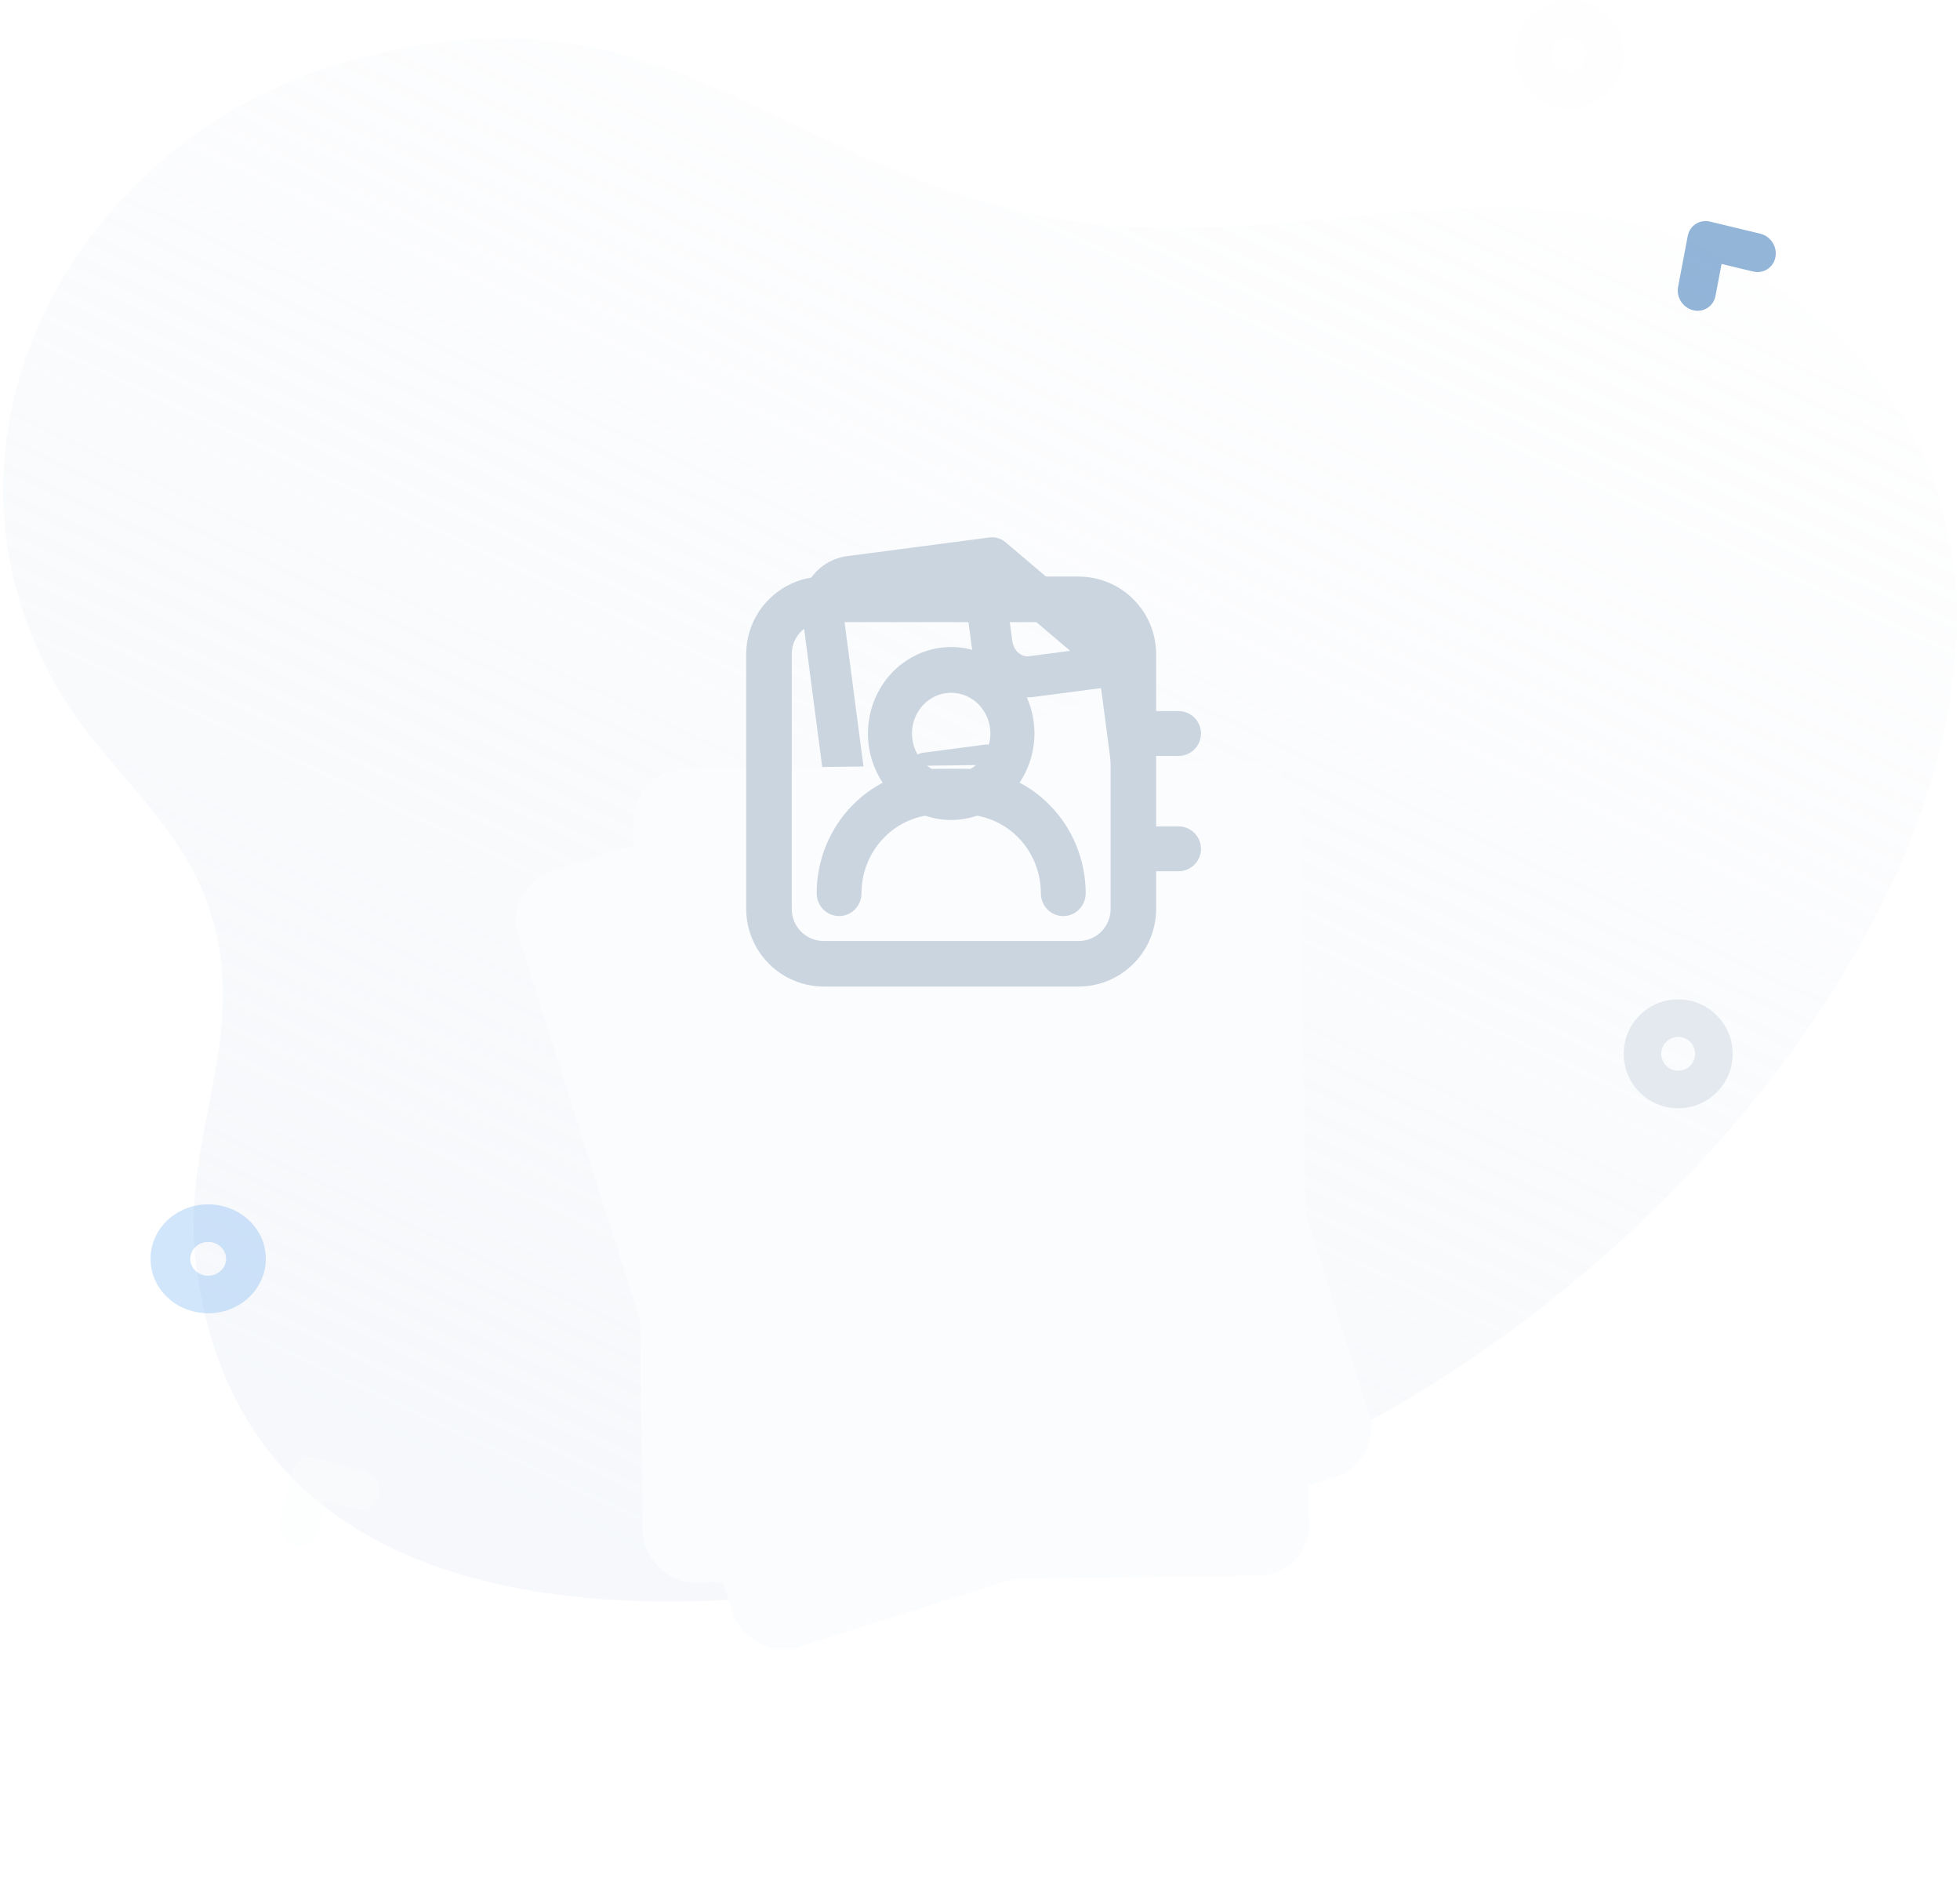 <svg width="306" height="296" viewBox="0 0 306 296" fill="none" xmlns="http://www.w3.org/2000/svg">
<path d="M281.36 47.771C242.391 17.924 204.593 42.249 162.433 33.648C119.969 24.986 103.051 -3.858 54.685 9.456C11.841 21.25 -14.155 68.535 9.397 108.123C16.109 119.404 27.543 127.914 32.216 140.537C39.753 160.899 28.28 176.531 30.518 196.542C39.818 279.686 167.276 247.481 214.175 221.613C287.727 181.044 337.484 90.758 281.36 47.771Z" fill="url(#paint0_linear_1905_57819)" fill-opacity="0.3"/>
<path opacity="0.24" d="M245 17C242.822 17 240.645 16.171 238.987 14.513C235.671 11.198 235.671 5.803 238.987 2.487C242.302 -0.829 247.698 -0.829 251.013 2.487C254.329 5.803 254.329 11.197 251.013 14.513C249.356 16.171 247.178 17 245 17ZM245.001 5.862C244.324 5.862 243.649 6.119 243.134 6.634C242.106 7.663 242.106 9.337 243.134 10.366C244.163 11.395 245.838 11.396 246.867 10.366C247.896 9.338 247.896 7.663 246.867 6.634C246.352 6.119 245.676 5.862 245.001 5.862Z" fill="#FAFCFD"/>
<path opacity="0.24" d="M32.5 205C30.194 205 27.888 204.171 26.133 202.513C22.622 199.197 22.622 193.802 26.133 190.486C29.643 187.171 35.357 187.171 38.867 190.486C42.378 193.802 42.378 199.197 38.867 202.513C37.112 204.171 34.806 205 32.5 205ZM32.5 193.862C31.785 193.862 31.069 194.119 30.524 194.634C29.434 195.662 29.434 197.337 30.524 198.366C31.613 199.395 33.387 199.395 34.476 198.366C35.566 197.337 35.566 195.663 34.476 194.634C33.931 194.119 33.216 193.862 32.5 193.862Z" fill="#4498EE"/>
<path opacity="0.48" d="M57.847 235.328C57.202 235.71 56.403 235.834 55.605 235.608L50.727 234.23L49.587 239.169C49.213 240.786 47.617 241.73 46.02 241.279C44.422 240.828 43.43 239.151 43.804 237.534L45.62 229.667C45.993 228.05 47.59 227.105 49.187 227.556L56.957 229.752C58.554 230.204 59.546 231.881 59.173 233.498C58.985 234.306 58.493 234.946 57.847 235.328Z" fill="#FAFCFD"/>
<path opacity="0.48" d="M275.933 42.018C275.303 42.425 274.51 42.58 273.703 42.386L268.775 41.2L267.83 46.18C267.521 47.811 265.962 48.817 264.349 48.43C262.735 48.041 261.678 46.405 261.987 44.775L263.492 36.842C263.802 35.212 265.36 34.205 266.974 34.592L274.824 36.481C276.438 36.869 277.495 38.506 277.185 40.136C277.03 40.951 276.564 41.61 275.933 42.018Z" fill="#1E65AE"/>
<g filter="url(#filter0_dddd_1905_57819)">
<rect x="78.5" y="75.406" width="104.081" height="127.075" rx="8" transform="rotate(-17.563 78.5 75.406)" fill="#FBFCFE"/>
</g>
<path fill-rule="evenodd" clip-rule="evenodd" d="M154.541 122.586L145.03 123.833C143.28 124.063 141.673 122.828 141.444 121.078C141.215 119.328 142.449 117.722 144.199 117.493L153.709 116.246C155.459 116.016 157.066 117.251 157.295 119.001C157.525 120.751 156.291 122.357 154.541 122.586ZM145.861 130.174L164.883 127.681C166.636 127.451 168.239 128.685 168.468 130.435C168.698 132.185 167.467 133.791 165.714 134.021L146.692 136.515C144.942 136.744 143.336 135.51 143.106 133.76C142.877 132.01 144.111 130.403 145.861 130.174ZM174.294 139.346L139.773 143.871C138.803 143.998 137.92 143.392 137.806 142.517L131.572 94.962C131.457 94.087 132.153 93.273 133.124 93.146L150.386 90.883L151.695 100.87C152.348 105.853 156.737 109.399 161.483 108.777L171.901 107.412L175.849 137.53C175.963 138.405 175.267 139.218 174.294 139.346ZM157.133 93.153L167.081 101.594L160.652 102.437C159.403 102.601 158.23 101.526 158.035 100.039L157.133 93.153ZM176.722 101.388L156.97 84.629C156.28 84.045 155.381 83.779 154.484 83.897L132.292 86.806C127.825 87.391 124.659 91.425 125.231 95.793L131.465 143.348C132.038 147.717 136.137 150.797 140.604 150.212L175.125 145.687C179.592 145.101 182.762 141.067 182.189 136.699L177.825 103.41C177.722 102.621 177.328 101.902 176.722 101.388Z" fill="#CBD5E0"/>
<g filter="url(#filter1_dddd_1905_57819)">
<rect x="98.842" y="57.095" width="104.081" height="127.075" rx="8" transform="rotate(-0.715 98.842 57.095)" fill="#FBFCFE"/>
</g>
<path d="M148.5 128C145.929 128 143.415 127.208 141.278 125.725C139.14 124.242 137.474 122.133 136.49 119.666C135.506 117.2 135.248 114.485 135.75 111.866C136.251 109.248 137.49 106.842 139.308 104.954C141.126 103.066 143.442 101.78 145.964 101.26C148.486 100.739 151.099 101.006 153.475 102.028C155.85 103.05 157.881 104.78 159.309 107C160.738 109.22 161.5 111.83 161.5 114.5C161.491 118.078 160.118 121.506 157.682 124.036C155.246 126.565 151.945 127.991 148.5 128ZM148.5 108.143C147.289 108.143 146.106 108.516 145.099 109.214C144.092 109.913 143.308 110.906 142.844 112.067C142.381 113.229 142.26 114.507 142.496 115.74C142.732 116.974 143.315 118.106 144.171 118.995C145.027 119.884 146.118 120.49 147.306 120.735C148.493 120.98 149.724 120.855 150.843 120.373C151.961 119.892 152.917 119.077 153.59 118.032C154.263 116.987 154.622 115.757 154.622 114.5C154.622 112.814 153.977 111.197 152.829 110.005C151.681 108.813 150.124 108.143 148.5 108.143Z" fill="#CBD5E0"/>
<path d="M166 143C165.072 143 164.182 142.624 163.525 141.954C162.869 141.284 162.5 140.376 162.5 139.429C162.5 137.815 162.189 136.218 161.584 134.727C160.978 133.237 160.092 131.882 158.974 130.741C157.856 129.601 156.528 128.696 155.068 128.078C153.607 127.461 152.041 127.143 150.46 127.143H146.54C143.347 127.143 140.284 128.437 138.026 130.741C135.768 133.045 134.5 136.17 134.5 139.429C134.5 140.376 134.131 141.284 133.475 141.954C132.818 142.624 131.928 143 131 143C130.072 143 129.182 142.624 128.525 141.954C127.869 141.284 127.5 140.376 127.5 139.429C127.509 134.279 129.518 129.343 133.087 125.701C136.656 122.06 141.493 120.01 146.54 120H150.46C155.507 120.01 160.344 122.06 163.913 125.701C167.482 129.343 169.491 134.279 169.5 139.429C169.5 140.376 169.131 141.284 168.475 141.954C167.819 142.624 166.928 143 166 143Z" fill="#CBD5E0"/>
<path d="M168.411 154H128.589C125.386 153.991 122.316 152.714 120.051 150.449C117.786 148.184 116.509 145.115 116.5 141.911V102.089C116.509 98.886 117.786 95.816 120.051 93.551C122.316 91.286 125.386 90.01 128.589 90H168.411C171.614 90.01 174.684 91.286 176.949 93.551C179.214 95.816 180.491 98.886 180.5 102.089V141.911C180.491 145.115 179.214 148.184 176.949 150.449C174.684 152.714 171.614 153.991 168.411 154ZM128.589 97.111C127.269 97.111 126.003 97.636 125.069 98.569C124.136 99.503 123.611 100.769 123.611 102.089V141.911C123.611 143.231 124.136 144.498 125.069 145.431C126.003 146.365 127.269 146.889 128.589 146.889H168.411C169.731 146.889 170.997 146.365 171.931 145.431C172.864 144.498 173.389 143.231 173.389 141.911V102.089C173.389 100.769 172.864 99.503 171.931 98.569C170.997 97.636 169.731 97.111 168.411 97.111H128.589Z" fill="#CBD5E0"/>
<path d="M184 118H177C176.072 118 175.182 117.631 174.525 116.975C173.869 116.319 173.5 115.428 173.5 114.5C173.5 113.572 173.869 112.682 174.525 112.025C175.182 111.369 176.072 111 177 111H184C184.928 111 185.818 111.369 186.475 112.025C187.131 112.682 187.5 113.572 187.5 114.5C187.5 115.428 187.131 116.319 186.475 116.975C185.818 117.631 184.928 118 184 118Z" fill="#CBD5E0"/>
<path d="M184 136H177C176.072 136 175.182 135.631 174.525 134.975C173.869 134.319 173.5 133.428 173.5 132.5C173.5 131.572 173.869 130.682 174.525 130.025C175.182 129.369 176.072 129 177 129H184C184.928 129 185.818 129.369 186.475 130.025C187.131 130.682 187.5 131.572 187.5 132.5C187.5 133.428 187.131 134.319 186.475 134.975C185.818 135.631 184.928 136 184 136Z" fill="#CBD5E0"/>
<path opacity="0.48" d="M262 173C259.824 173.001 257.647 172.171 255.99 170.513C254.384 168.907 253.5 166.772 253.5 164.5C253.5 162.229 254.384 160.093 255.99 158.487C259.303 155.171 264.696 155.171 268.01 158.487C269.616 160.093 270.5 162.229 270.5 164.5C270.5 166.772 269.616 168.907 268.01 170.513C266.354 172.171 264.177 173 262 173ZM262 161.862C261.325 161.862 260.649 162.119 260.135 162.634C259.636 163.132 259.362 163.795 259.362 164.5C259.362 165.205 259.637 165.868 260.135 166.366C261.164 167.396 262.837 167.396 263.866 166.366C264.365 165.868 264.638 165.205 264.638 164.5C264.638 163.795 264.364 163.133 263.866 162.634C263.352 162.119 262.676 161.862 262 161.862Z" fill="#CBD5E0"/>
<defs>
<filter id="filter0_dddd_1905_57819" x="15.539" y="17.039" width="263.496" height="278.48" filterUnits="userSpaceOnUse" color-interpolation-filters="sRGB">
<feFlood flood-opacity="0" result="BackgroundImageFix"/>
<feColorMatrix in="SourceAlpha" type="matrix" values="0 0 0 0 0 0 0 0 0 0 0 0 0 0 0 0 0 0 127 0" result="hardAlpha"/>
<feOffset dy="1.575"/>
<feGaussianBlur stdDeviation="1.879"/>
<feColorMatrix type="matrix" values="0 0 0 0 0.416 0 0 0 0 0.655 0 0 0 0 0.773 0 0 0 0.03 0"/>
<feBlend mode="normal" in2="BackgroundImageFix" result="effect1_dropShadow_1905_57819"/>
<feColorMatrix in="SourceAlpha" type="matrix" values="0 0 0 0 0 0 0 0 0 0 0 0 0 0 0 0 0 0 127 0" result="hardAlpha"/>
<feOffset dy="7.2"/>
<feGaussianBlur stdDeviation="5.281"/>
<feColorMatrix type="matrix" values="0 0 0 0 0.416 0 0 0 0 0.655 0 0 0 0 0.773 0 0 0 0.08 0"/>
<feBlend mode="normal" in2="effect1_dropShadow_1905_57819" result="effect2_dropShadow_1905_57819"/>
<feColorMatrix in="SourceAlpha" type="matrix" values="0 0 0 0 0 0 0 0 0 0 0 0 0 0 0 0 0 0 127 0" result="hardAlpha"/>
<feOffset dy="18.225"/>
<feGaussianBlur stdDeviation="14.168"/>
<feColorMatrix type="matrix" values="0 0 0 0 0.416 0 0 0 0 0.655 0 0 0 0 0.773 0 0 0 0.12 0"/>
<feBlend mode="normal" in2="effect2_dropShadow_1905_57819" result="effect3_dropShadow_1905_57819"/>
<feColorMatrix in="SourceAlpha" type="matrix" values="0 0 0 0 0 0 0 0 0 0 0 0 0 0 0 0 0 0 127 0" result="hardAlpha"/>
<feOffset dy="36"/>
<feGaussianBlur stdDeviation="32.5"/>
<feColorMatrix type="matrix" values="0 0 0 0 0.416 0 0 0 0 0.655 0 0 0 0 0.773 0 0 0 0.16 0"/>
<feBlend mode="normal" in2="effect3_dropShadow_1905_57819" result="effect4_dropShadow_1905_57819"/>
<feBlend mode="normal" in="SourceGraphic" in2="effect4_dropShadow_1905_57819" result="shape"/>
</filter>
<filter id="filter1_dddd_1905_57819" x="33.941" y="26.895" width="235.46" height="258.166" filterUnits="userSpaceOnUse" color-interpolation-filters="sRGB">
<feFlood flood-opacity="0" result="BackgroundImageFix"/>
<feColorMatrix in="SourceAlpha" type="matrix" values="0 0 0 0 0 0 0 0 0 0 0 0 0 0 0 0 0 0 127 0" result="hardAlpha"/>
<feOffset dy="1.575"/>
<feGaussianBlur stdDeviation="1.879"/>
<feColorMatrix type="matrix" values="0 0 0 0 0.416 0 0 0 0 0.655 0 0 0 0 0.773 0 0 0 0.03 0"/>
<feBlend mode="normal" in2="BackgroundImageFix" result="effect1_dropShadow_1905_57819"/>
<feColorMatrix in="SourceAlpha" type="matrix" values="0 0 0 0 0 0 0 0 0 0 0 0 0 0 0 0 0 0 127 0" result="hardAlpha"/>
<feOffset dy="7.2"/>
<feGaussianBlur stdDeviation="5.281"/>
<feColorMatrix type="matrix" values="0 0 0 0 0.416 0 0 0 0 0.655 0 0 0 0 0.773 0 0 0 0.08 0"/>
<feBlend mode="normal" in2="effect1_dropShadow_1905_57819" result="effect2_dropShadow_1905_57819"/>
<feColorMatrix in="SourceAlpha" type="matrix" values="0 0 0 0 0 0 0 0 0 0 0 0 0 0 0 0 0 0 127 0" result="hardAlpha"/>
<feOffset dy="18.225"/>
<feGaussianBlur stdDeviation="14.168"/>
<feColorMatrix type="matrix" values="0 0 0 0 0.416 0 0 0 0 0.655 0 0 0 0 0.773 0 0 0 0.12 0"/>
<feBlend mode="normal" in2="effect2_dropShadow_1905_57819" result="effect3_dropShadow_1905_57819"/>
<feColorMatrix in="SourceAlpha" type="matrix" values="0 0 0 0 0 0 0 0 0 0 0 0 0 0 0 0 0 0 127 0" result="hardAlpha"/>
<feOffset dy="36"/>
<feGaussianBlur stdDeviation="32.5"/>
<feColorMatrix type="matrix" values="0 0 0 0 0.416 0 0 0 0 0.655 0 0 0 0 0.773 0 0 0 0.16 0"/>
<feBlend mode="normal" in2="effect3_dropShadow_1905_57819" result="effect4_dropShadow_1905_57819"/>
<feBlend mode="normal" in="SourceGraphic" in2="effect4_dropShadow_1905_57819" result="shape"/>
</filter>
<linearGradient id="paint0_linear_1905_57819" x1="209.431" y1="293.4" x2="334.265" y2="29.632" gradientUnits="userSpaceOnUse">
<stop stop-color="#E1E8F2"/>
<stop offset="1" stop-color="#E2E8F0" stop-opacity="0"/>
</linearGradient>
</defs>
</svg>
